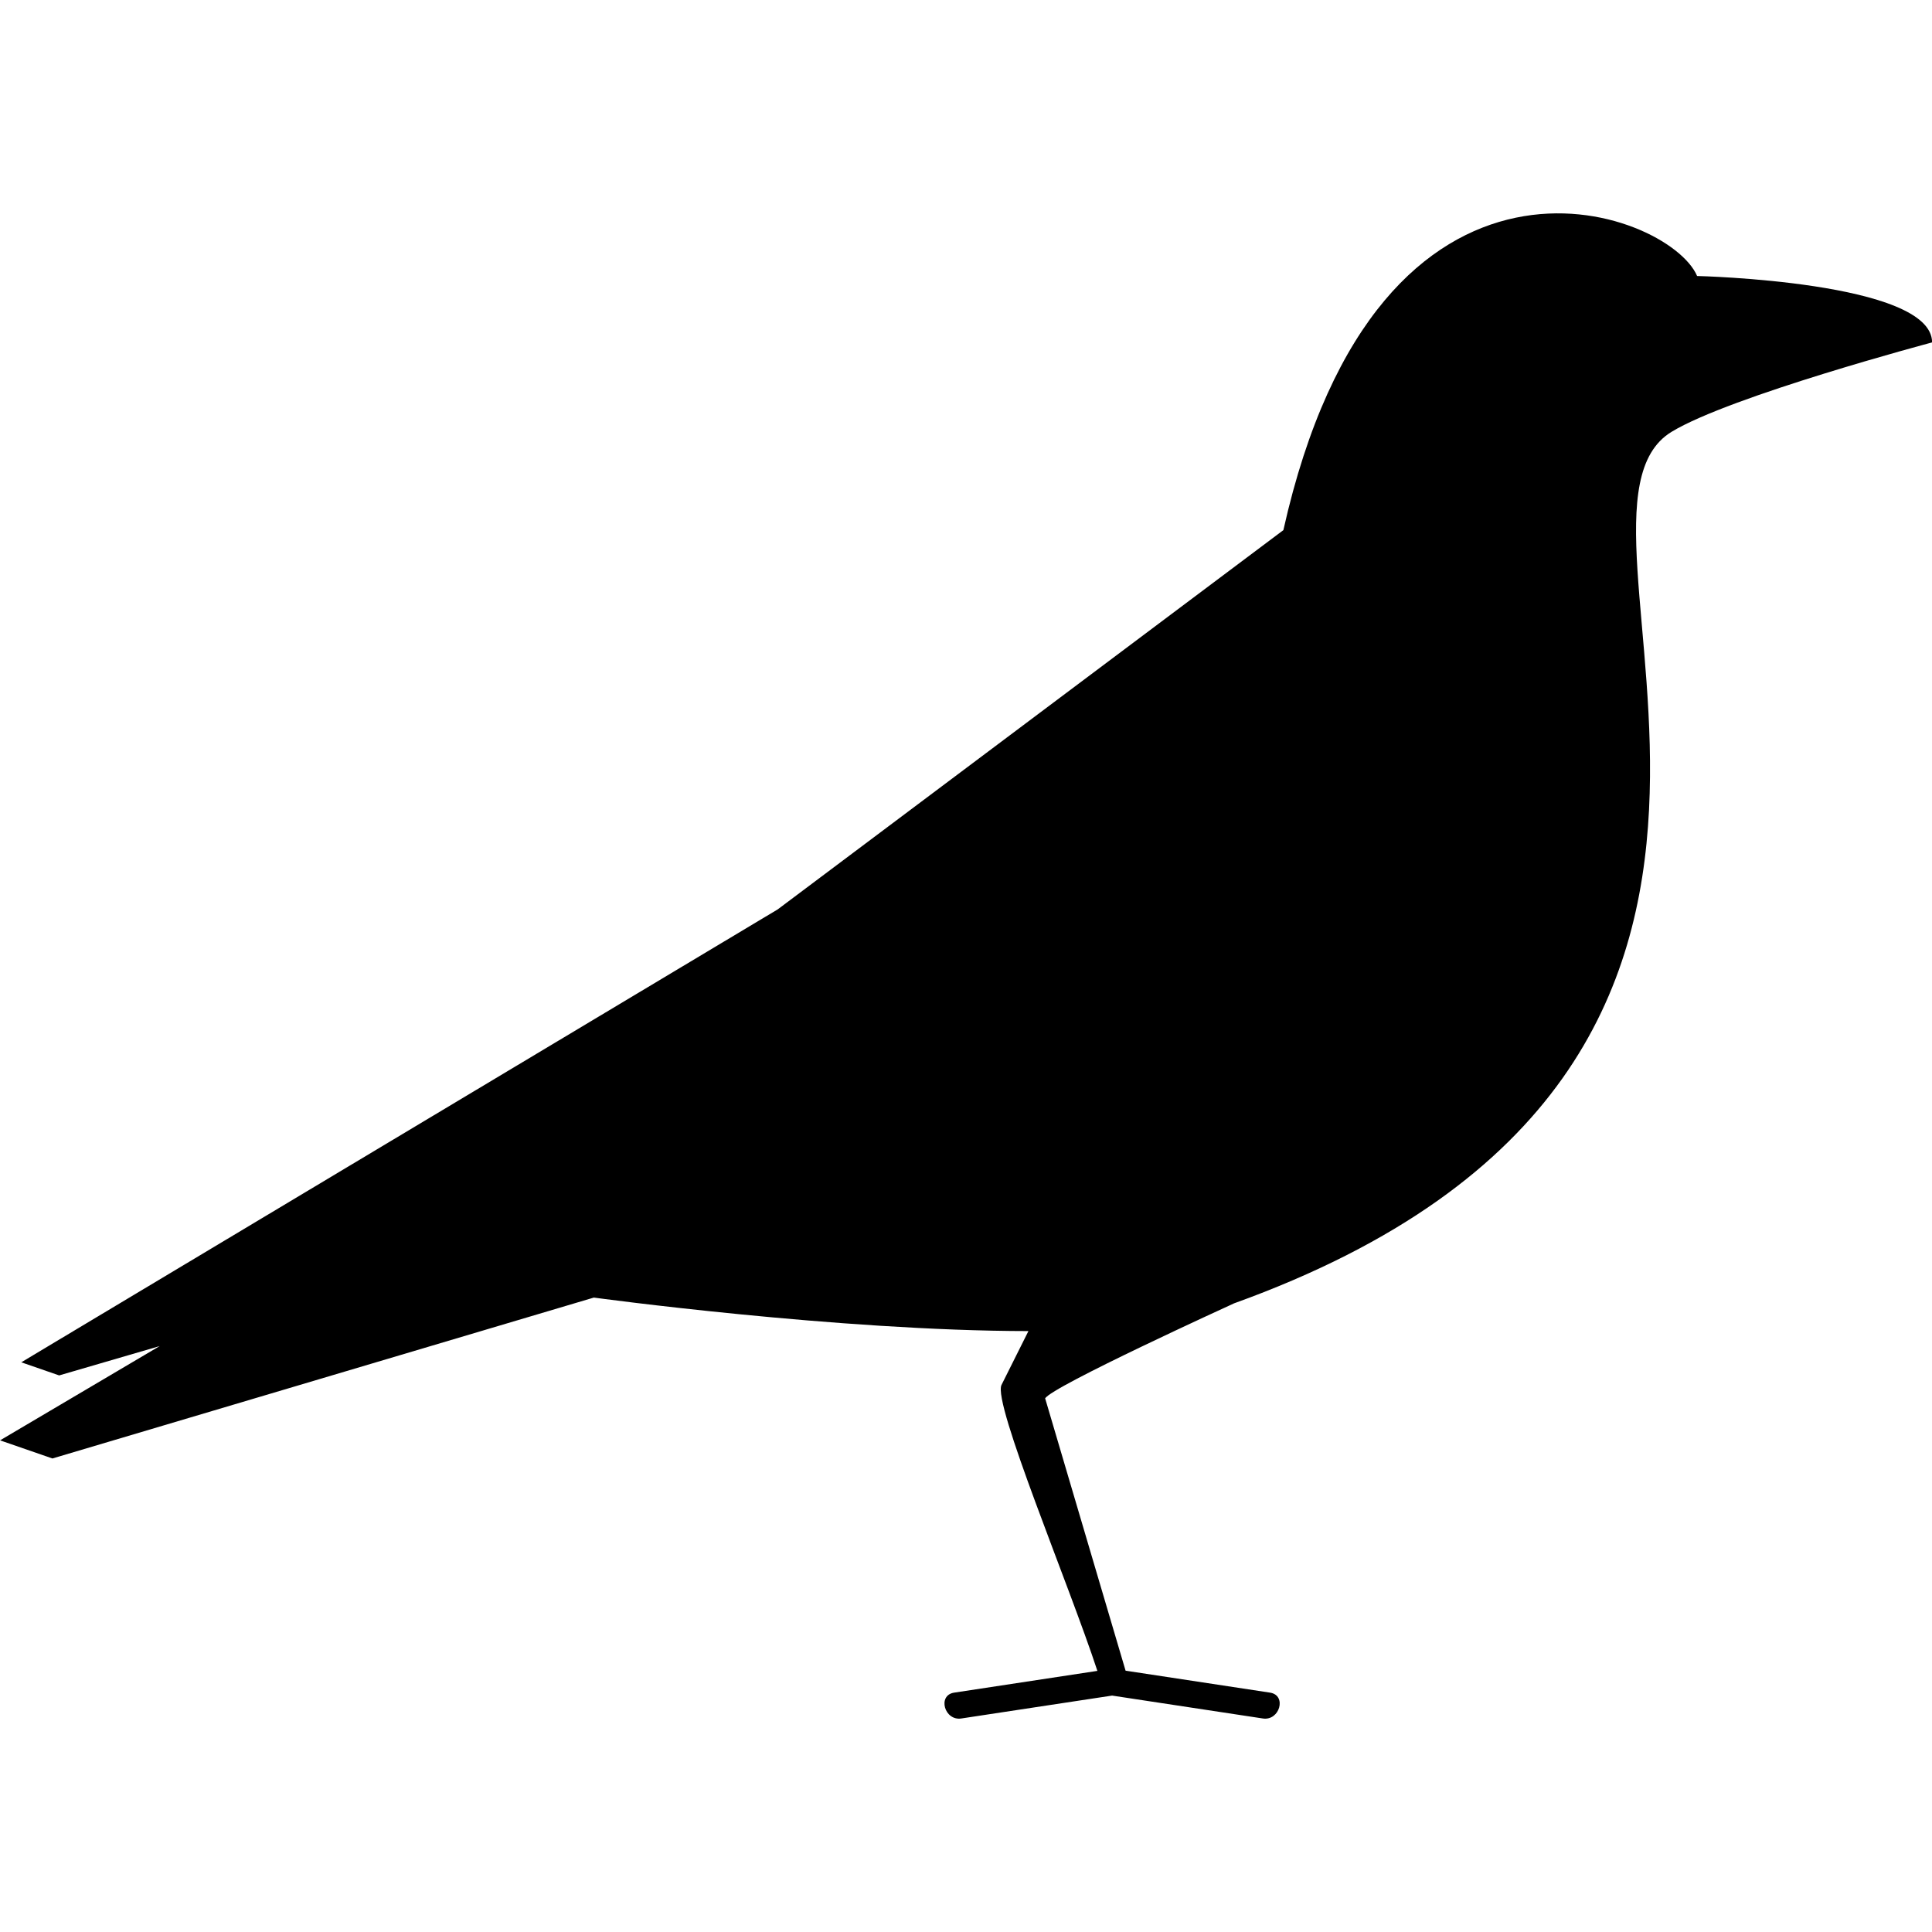 <?xml version="1.0" encoding="UTF-8"?>
<svg width="1200pt" height="1200pt" version="1.1" viewBox="0 0 1200 1200" xmlns="http://www.w3.org/2000/svg">
 <path d="m1054.1 171.43c-17.449-41.258-197.48-107.87-256.97 157.84l-314.07 235.56-469.84 281.32 23.531 8.148 62.426-18.215-99.133 58.547 32.508 11.258 336.29-99.938s151.71 20.723 269.93 20.809c-5.566 11.148-11.137 22.285-16.715 33.434-5.629 11.27 41.965 123.96 59.543 177.62-29.641 4.5-59.293 9.012-88.934 13.512-10.598 1.609-6.07 17.652 4.43 16.055 31.223-4.738 62.438-9.48 93.648-14.219 31.211 4.738 62.438 9.48 93.637 14.219 10.5 1.598 15.023-14.449 4.43-16.055-29.891-4.547-59.797-9.086-89.699-13.633-1.355-4.621-2.723-9.238-4.094-13.848-5.305-17.977-10.609-35.941-15.926-53.914-9.926-33.574-19.824-67.152-29.746-100.73-0.07-0.238-0.145-0.383-0.203-0.59 3.602-7.223 117.09-58.945 117.09-58.945s-0.047 0-0.059-0.012c412.27-148.41 185.19-488.62 272.08-541.45 36.539-22.215 161.8-55.523 161.8-55.523 0-37.91-145.95-41.246-145.95-41.246z"/>
</svg>
